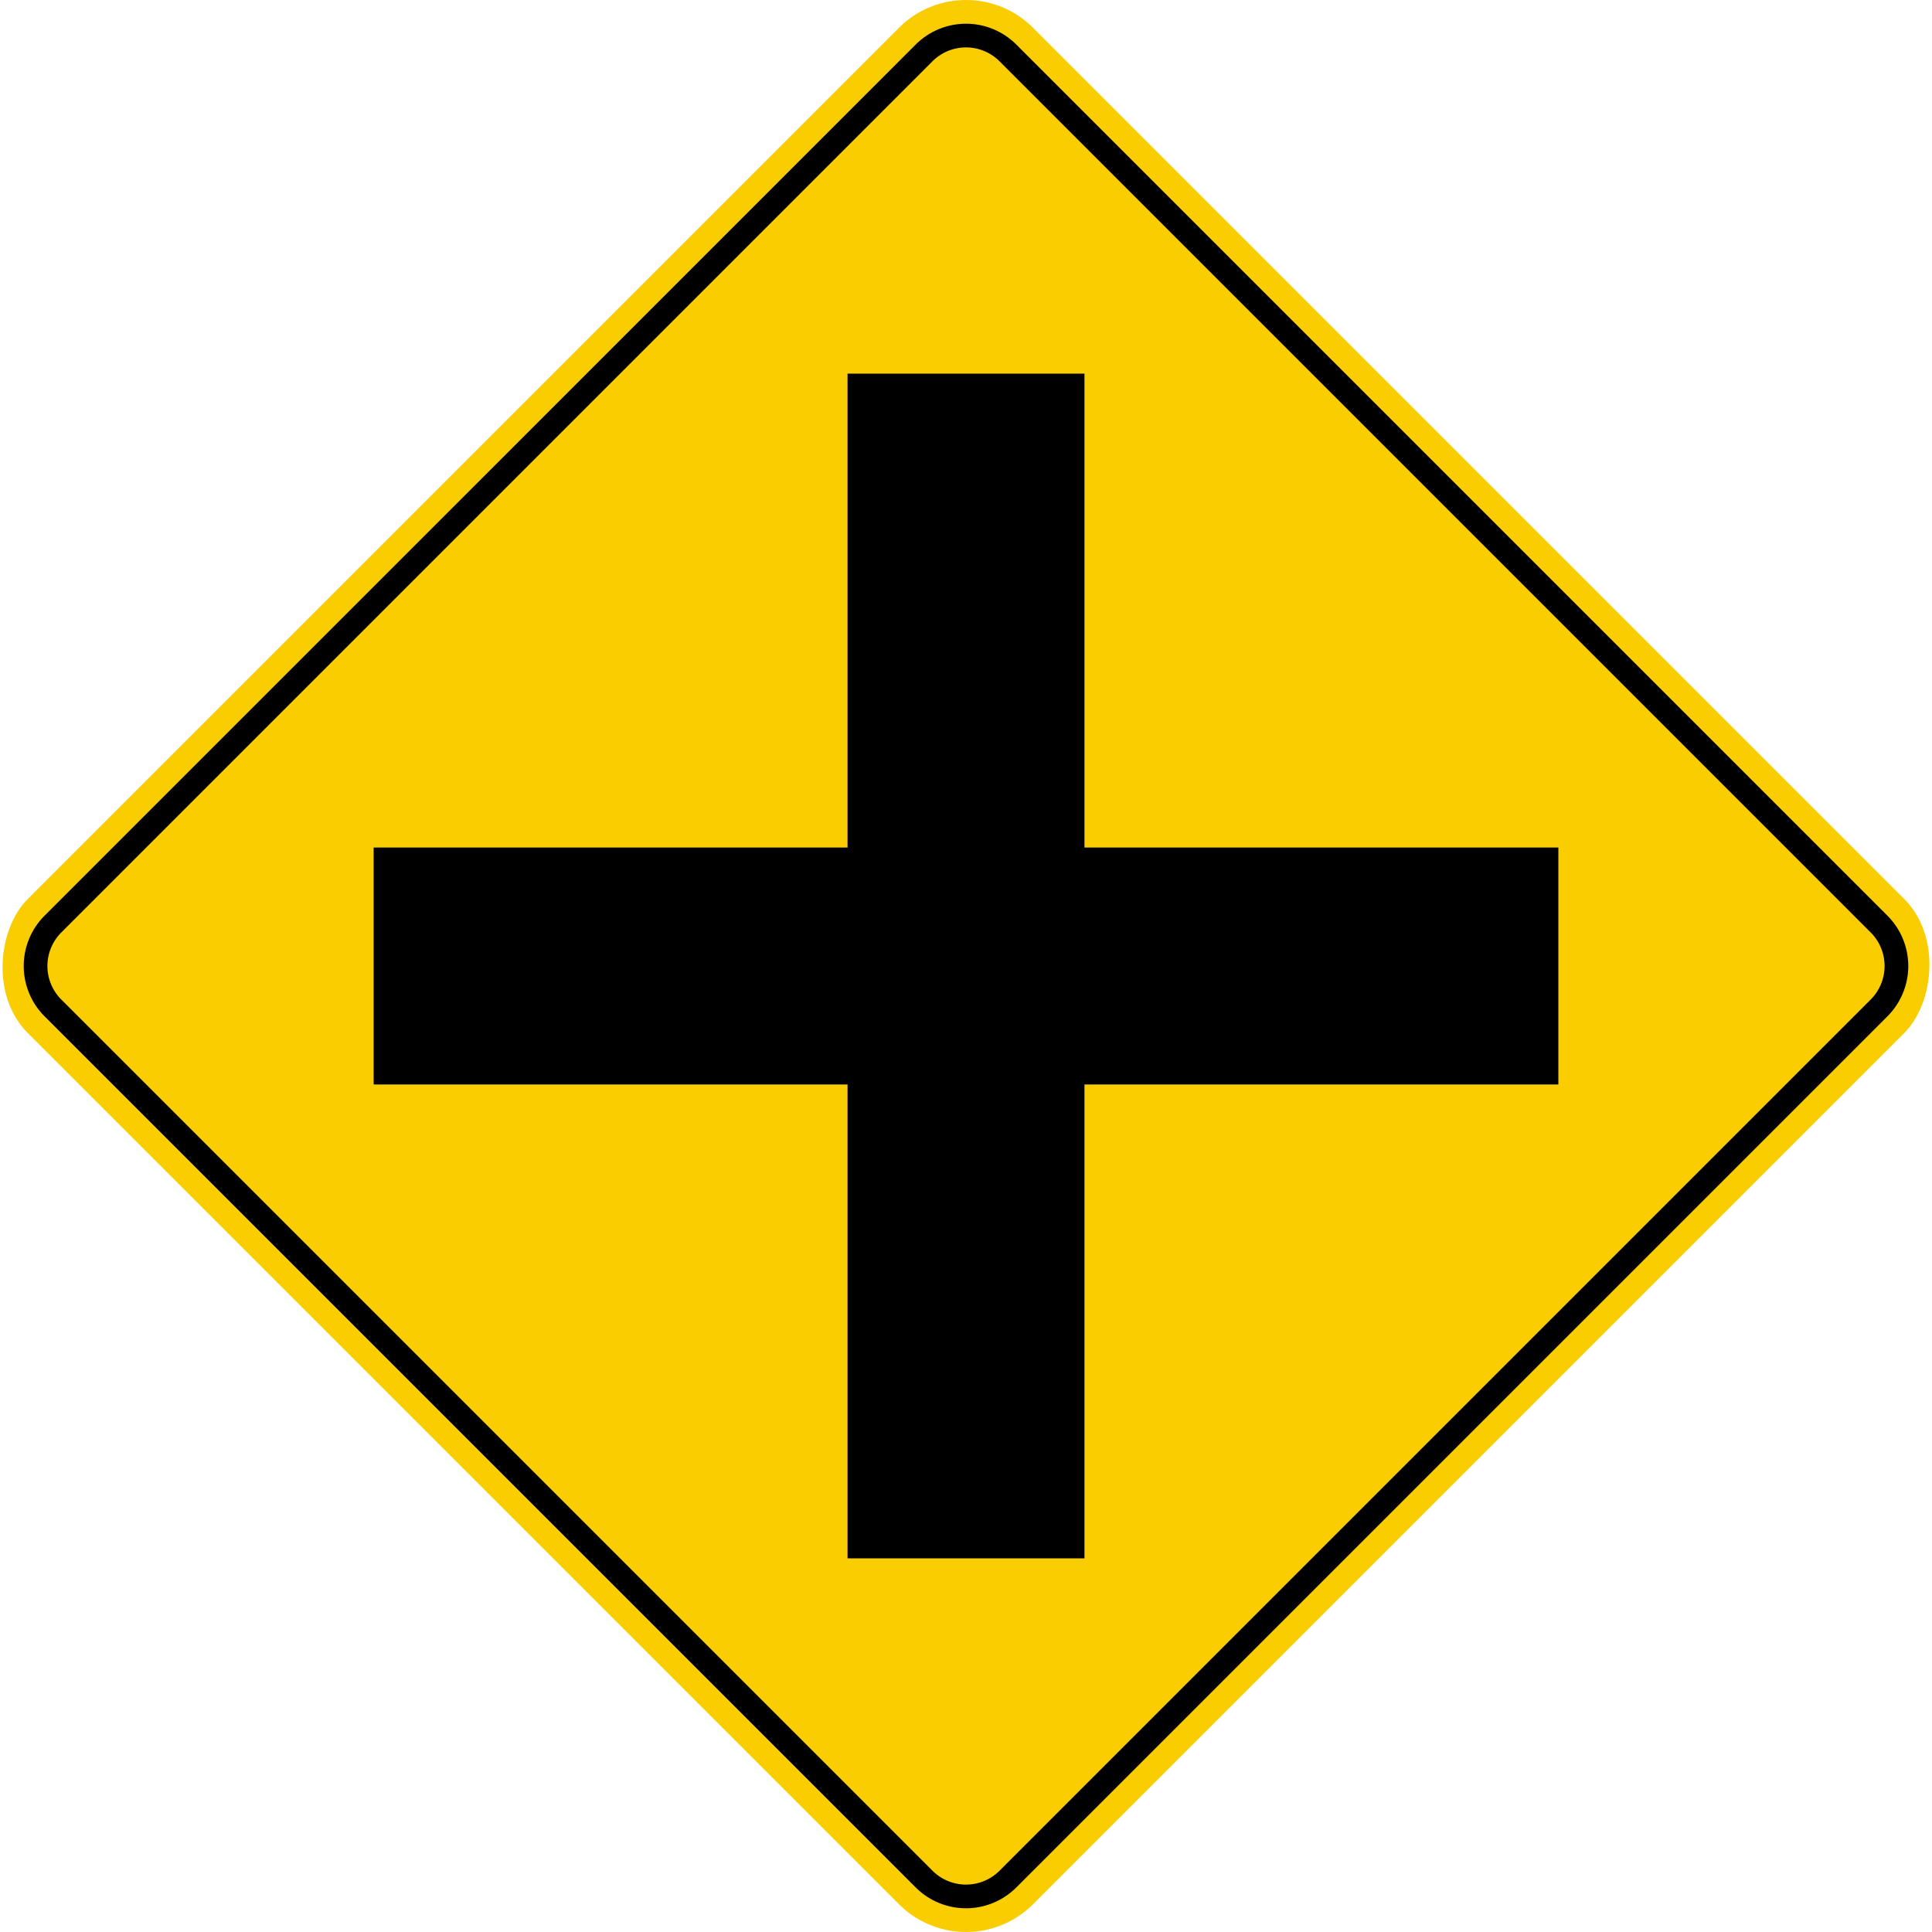 <svg xmlns="http://www.w3.org/2000/svg" width="815.391" height="815.391">
    <rect x="107.75" y="107.75" width="600" height="600" rx="40" transform="rotate(45 407.788 407.657)" style="fill:#facd00"/>
    <path d="M789.533 393.553a20.023 20.023 0 0 1 0 28.285L421.838 789.533a20.023 20.023 0 0 1-28.285 0L25.858 421.838a20.023 20.023 0 0 1 0-28.285L393.553 25.858a20.023 20.023 0 0 1 28.285 0l367.695 367.695m7.071-7.07L428.91 18.786a30.037 30.037 0 0 0-42.427 0L18.787 386.482a30.037 30.037 0 0 0 0 42.427l367.695 367.695a30.037 30.037 0 0 0 42.427 0L796.604 428.91a30.037 30.037 0 0 0 0-42.427Z"/>
    <path d="M657.696 357.696v100h-200v200h-100v-200h-200v-100h200v-200h100v200h200z"/>
</svg>
